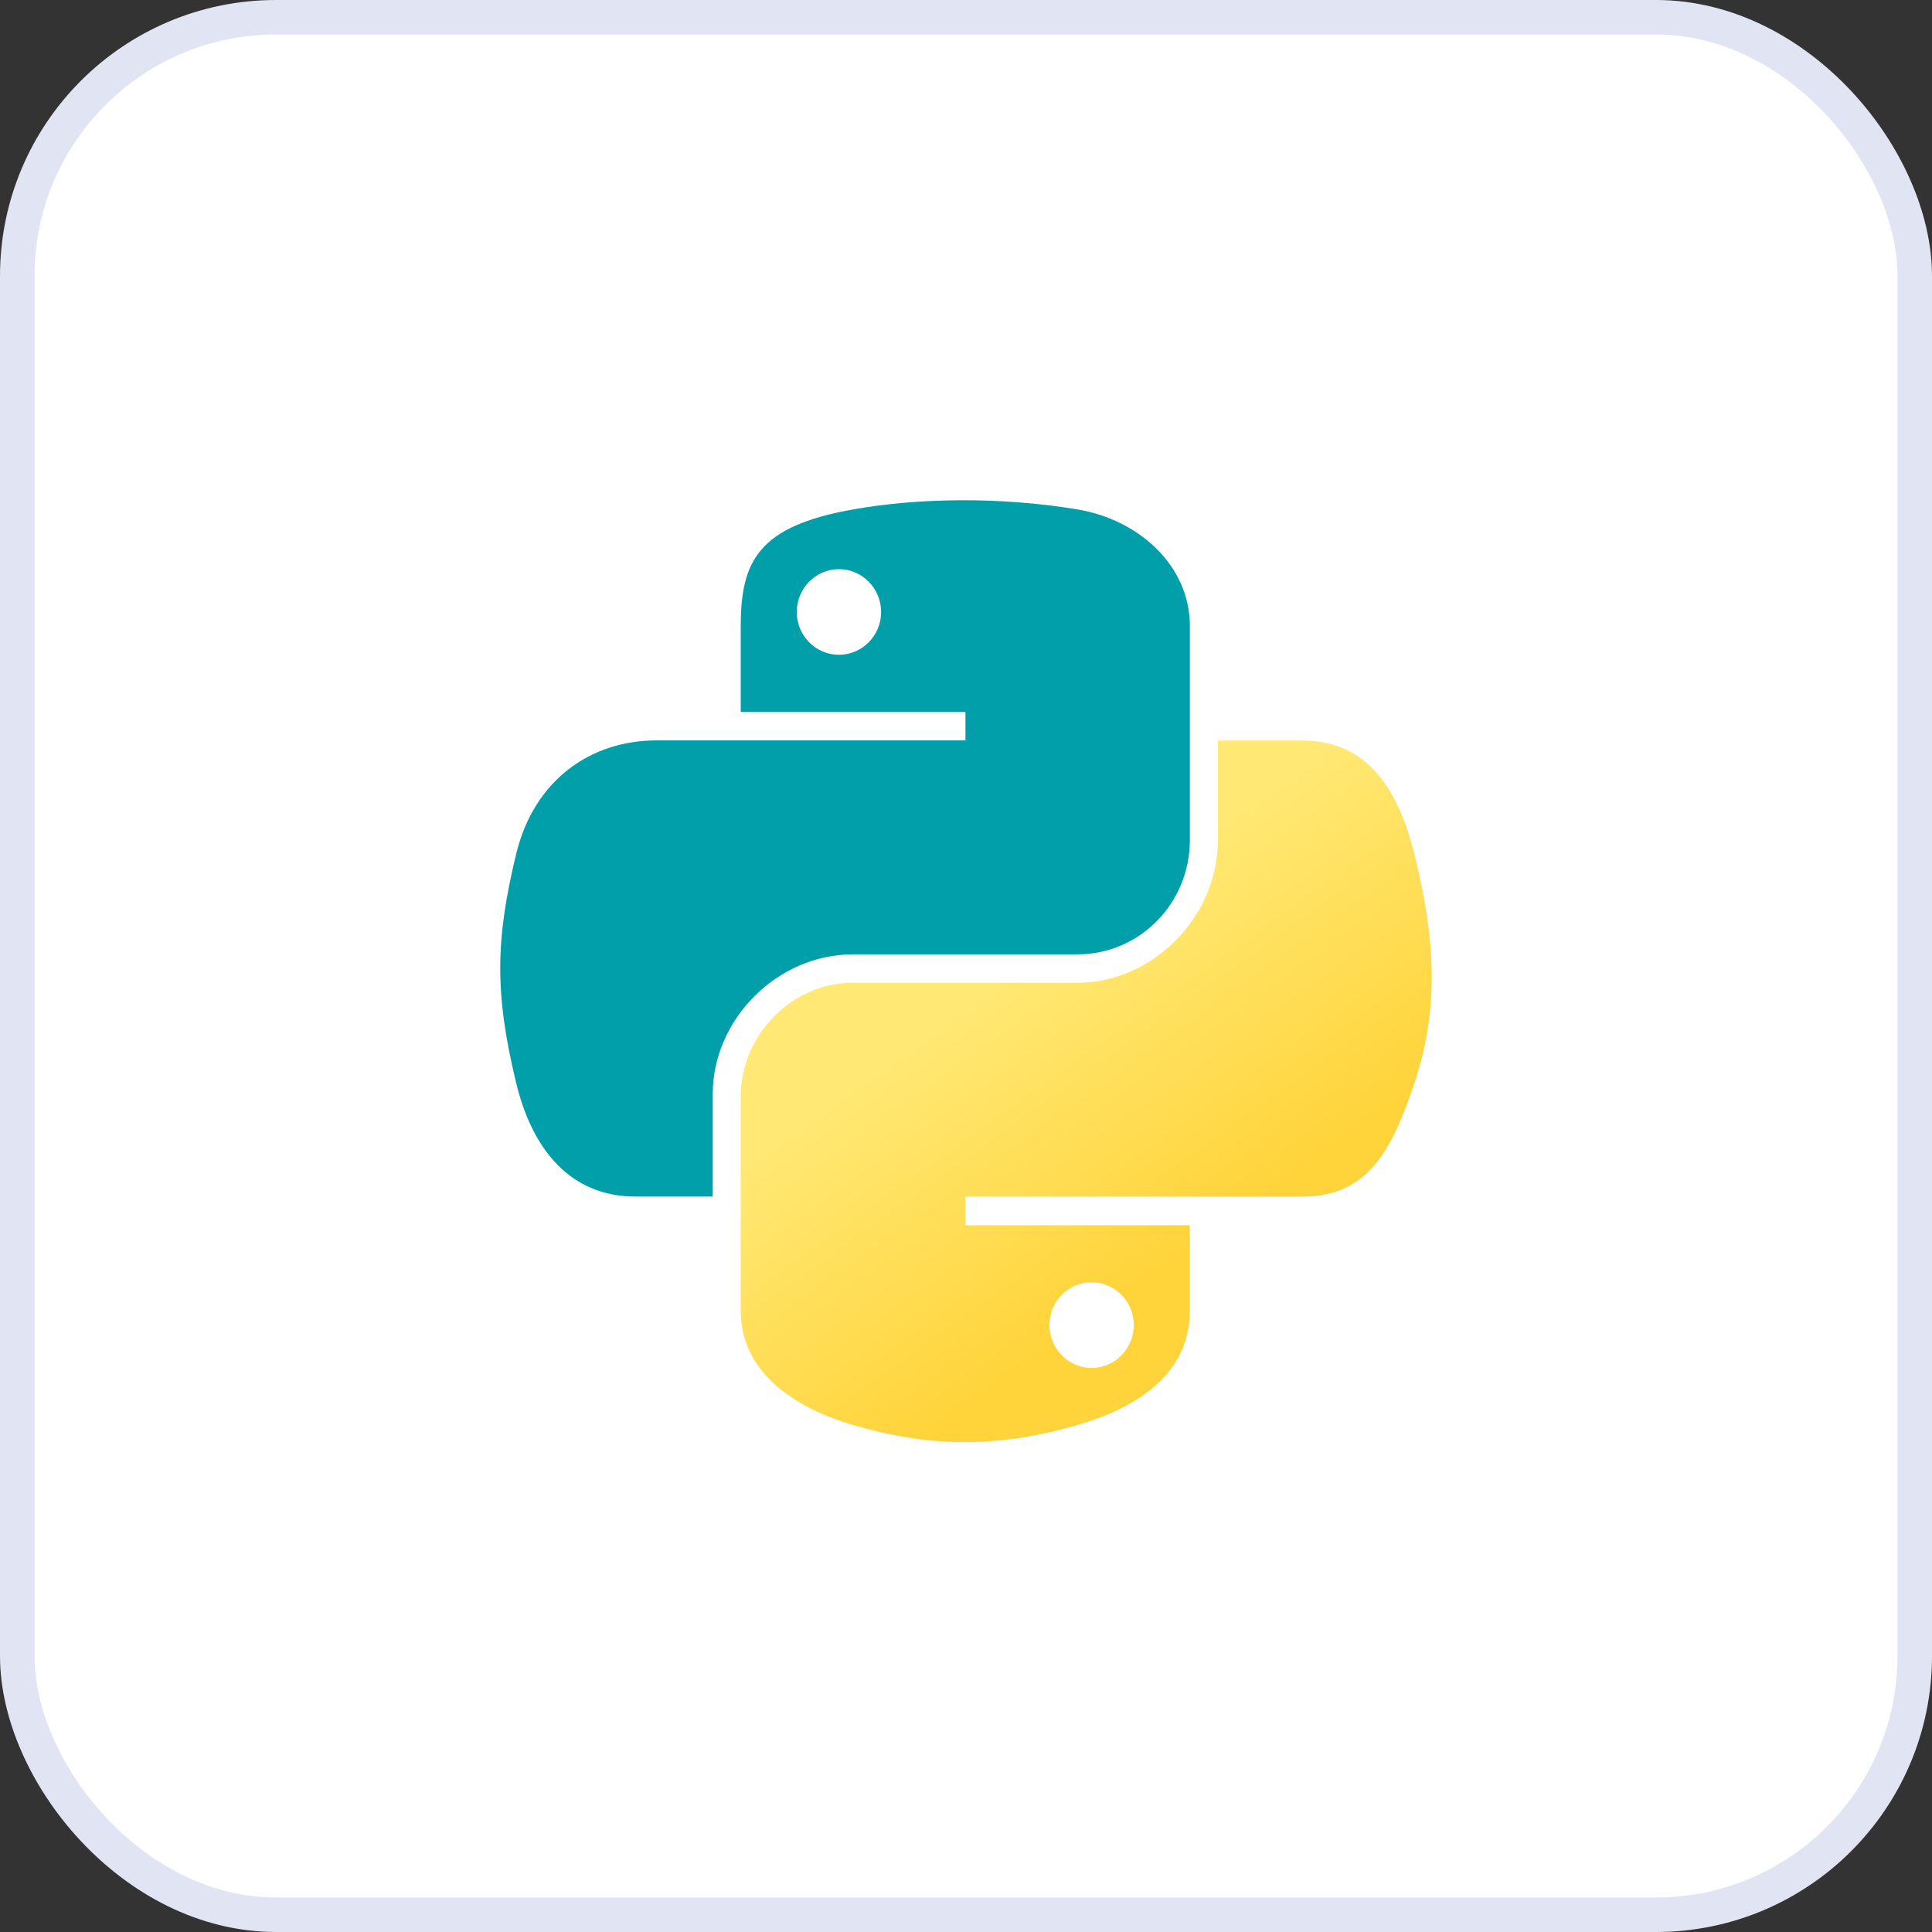 <svg width="56" height="56" viewBox="0 0 56 56" fill="none" xmlns="http://www.w3.org/2000/svg">
<rect x="0" y="0" width="56" height="56" fill="#333333" stroke="none"/>
<rect x="0.5" y="0.5" width="55" height="55" rx="7.5" fill="white"/>
<path d="M27.84 14.5C26.726 14.505 25.663 14.6 24.727 14.766C21.971 15.253 21.471 16.272 21.471 18.151V20.633H27.984V21.461H19.027C17.134 21.461 15.477 22.598 14.959 24.762C14.361 27.243 14.334 28.791 14.959 31.381C15.421 33.309 16.527 34.683 18.42 34.683H20.659V31.708C20.659 29.558 22.519 27.662 24.727 27.662H31.232C33.043 27.662 34.489 26.171 34.489 24.353V18.151C34.489 16.386 33 15.06 31.232 14.766C30.114 14.58 28.953 14.495 27.84 14.5ZM24.317 16.497C24.99 16.497 25.54 17.055 25.54 17.741C25.54 18.425 24.99 18.979 24.317 18.979C23.642 18.979 23.095 18.425 23.095 17.741C23.095 17.055 23.642 16.497 24.317 16.497Z" fill="#009FA9"/>
<path d="M35.3 21.464V24.356C35.3 26.598 33.399 28.485 31.231 28.485H24.726C22.944 28.485 21.47 30.01 21.47 31.794V37.996C21.47 39.761 23.005 40.799 24.726 41.305C26.788 41.911 28.765 42.021 31.231 41.305C32.871 40.831 34.487 39.875 34.487 37.996V35.514H27.982V34.686H37.744C39.636 34.686 40.342 33.366 41 31.385C41.68 29.345 41.651 27.383 41 24.766C40.532 22.881 39.639 21.464 37.744 21.464H35.3ZM31.641 37.169C32.316 37.169 32.863 37.722 32.863 38.406C32.863 39.092 32.316 39.651 31.641 39.651C30.968 39.651 30.419 39.092 30.419 38.406C30.419 37.722 30.968 37.169 31.641 37.169Z" fill="url(#paint0_linear_1549_1915)"/>
<rect x="0.5" y="0.5" width="55" height="55" rx="7.5" stroke="#E1E4F3"/>
<defs>
<linearGradient id="paint0_linear_1549_1915" x1="31.484" y1="38.197" x2="26.097" y2="30.647" gradientUnits="userSpaceOnUse">
<stop stop-color="#FFD43B"/>
<stop offset="1" stop-color="#FFE873"/>
</linearGradient>
</defs>
</svg>
